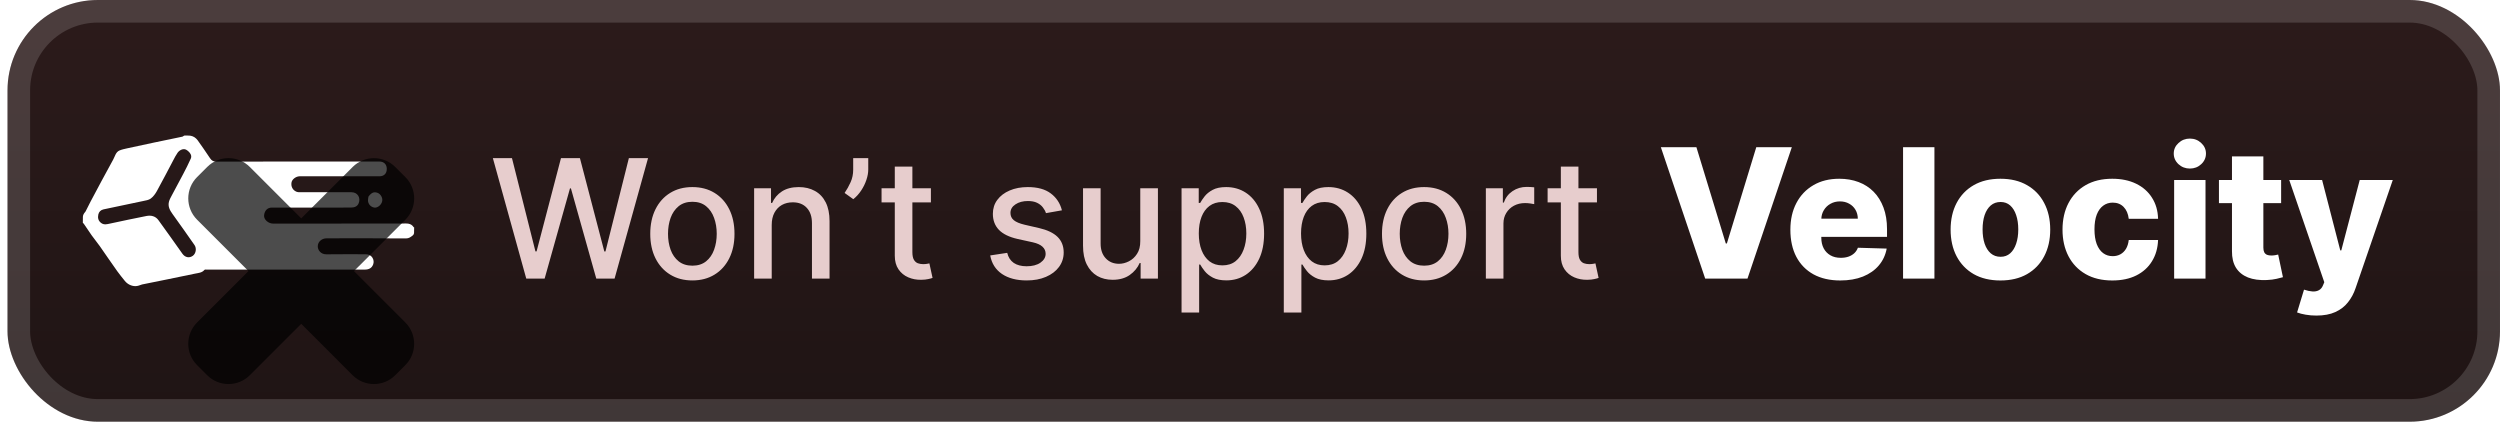 <svg width="166" height="28" viewBox="0 0 166 28" fill="none" xmlns="http://www.w3.org/2000/svg">
<g clip-path="url(#clip0_33_56)">
<rect x="0.499" y="-3.05176e-05" width="165.5" height="28" rx="6" fill="url(#paint0_linear_33_56)"/>
<g filter="url(#filter0_d_33_56)">
<path d="M9.408 18.897C9.27 18.945 9.137 19 8.99 19C8.717 18.998 8.461 18.866 8.289 18.653C8.116 18.439 7.945 18.228 7.786 18.008C7.392 17.462 7.018 16.899 6.629 16.348C6.455 16.102 6.262 15.87 6.086 15.625C5.905 15.37 5.735 15.106 5.558 14.848C5.539 14.82 5.5 14.817 5.5 14.784C5.5 14.656 5.501 14.527 5.504 14.397C5.507 14.275 5.572 14.171 5.653 14.078C5.665 14.064 5.676 14.049 5.685 14.033C5.796 13.83 5.889 13.617 5.998 13.414C6.501 12.471 7 11.525 7.518 10.591C7.636 10.378 7.685 10.094 7.94 9.989C8.101 9.923 8.275 9.887 8.446 9.849C9.031 9.72 9.617 9.594 10.204 9.471C10.838 9.338 11.474 9.21 12.109 9.075C12.167 9.063 12.2 9 12.26 9C12.353 9 12.446 9.001 12.54 9.002C12.719 9.005 12.893 9.075 13.022 9.199C13.059 9.234 13.093 9.271 13.122 9.311C13.403 9.702 13.675 10.1 13.943 10.501C14.048 10.658 14.16 10.733 14.364 10.732C17.972 10.723 21.581 10.725 25.19 10.726C25.491 10.726 25.682 10.913 25.682 11.21C25.683 11.525 25.502 11.706 25.183 11.706C23.505 11.706 21.827 11.706 20.148 11.706C20.06 11.706 19.971 11.703 19.883 11.706C19.645 11.716 19.399 11.904 19.359 12.104C19.305 12.38 19.433 12.629 19.693 12.734C19.754 12.759 19.825 12.763 19.891 12.764C21.04 12.765 22.188 12.766 23.336 12.764C23.748 12.763 23.963 13.133 23.817 13.493C23.723 13.726 23.517 13.78 23.302 13.782C22.659 13.788 22.015 13.784 21.371 13.784C20.261 13.784 19.151 13.784 18.04 13.784C17.747 13.785 17.564 14 17.535 14.298C17.507 14.585 17.826 14.847 18.134 14.847C20.992 14.841 23.85 14.843 26.708 14.843C26.986 14.843 27.28 14.789 27.466 15.087C27.469 15.092 27.477 15.094 27.482 15.091C27.49 15.085 27.5 15.091 27.5 15.1C27.5 15.222 27.5 15.344 27.493 15.475C27.489 15.535 27.458 15.591 27.411 15.629C27.273 15.737 27.154 15.834 26.954 15.832C25.201 15.816 23.447 15.823 21.693 15.824C21.362 15.824 21.106 16.053 21.1 16.347C21.094 16.617 21.314 16.893 21.678 16.887C22.549 16.873 23.419 16.884 24.29 16.882C24.706 16.88 24.889 17.274 24.776 17.563C24.686 17.792 24.515 17.902 24.204 17.902C20.721 17.902 17.239 17.902 13.757 17.902C13.695 17.902 13.605 17.886 13.576 17.92C13.409 18.12 13.166 18.123 12.954 18.169C11.787 18.419 10.615 18.646 9.446 18.886C9.433 18.889 9.42 18.892 9.408 18.897ZM12.353 9.937C12.159 9.842 11.914 9.969 11.79 10.146C11.679 10.303 11.591 10.478 11.501 10.649C11.14 11.329 10.789 12.014 10.417 12.686C10.314 12.873 10.177 13.059 10.011 13.183C9.873 13.287 9.673 13.312 9.496 13.35C8.623 13.538 7.749 13.718 6.875 13.902C6.691 13.941 6.565 14.064 6.527 14.248C6.481 14.464 6.522 14.663 6.718 14.807C6.91 14.948 7.101 14.889 7.303 14.846C8.111 14.672 8.919 14.501 9.729 14.341C10.032 14.282 10.324 14.351 10.517 14.614C11.057 15.352 11.582 16.103 12.113 16.849C12.289 17.097 12.567 17.153 12.8 16.988C13.007 16.841 13.072 16.496 12.914 16.27C12.434 15.58 11.948 14.895 11.458 14.213C11.279 13.963 11.133 13.705 11.222 13.383C11.261 13.241 11.337 13.108 11.406 12.977C11.654 12.507 11.911 12.041 12.156 11.57C12.335 11.227 12.514 10.884 12.669 10.53C12.748 10.349 12.654 10.178 12.517 10.056C12.466 10.01 12.412 9.967 12.353 9.937Z" fill="white"/>
<path d="M24.466 13.054C24.672 12.782 24.829 12.72 25.067 12.804C25.273 12.877 25.42 13.134 25.379 13.35C25.331 13.602 25.074 13.815 24.857 13.784C24.615 13.749 24.431 13.539 24.434 13.293C24.435 13.218 24.452 13.144 24.466 13.054Z" fill="white"/>
<g opacity="0.7">
<mask id="path-5-outside-1_33_56" maskUnits="userSpaceOnUse" x="12" y="10" width="16" height="16" fill="black">
<rect fill="white" x="12" y="10" width="16" height="16"/>
<path fill-rule="evenodd" clip-rule="evenodd" d="M15.527 12.146C15.331 11.951 15.015 11.951 14.819 12.146L14.147 12.819C13.952 13.014 13.952 13.331 14.147 13.526L18.622 18.001L14.146 22.475C13.951 22.67 13.951 22.987 14.146 23.182L14.819 23.854C15.014 24.05 15.331 24.05 15.526 23.854L20.002 19.381L24.475 23.855C24.67 24.05 24.987 24.05 25.182 23.855L25.855 23.182C26.05 22.987 26.05 22.67 25.855 22.475L21.381 18.002L25.856 13.528C26.052 13.333 26.052 13.016 25.856 12.821L25.184 12.149C24.989 11.954 24.672 11.954 24.477 12.149L20.002 16.622L15.527 12.146Z"/>
</mask>
<path fill-rule="evenodd" clip-rule="evenodd" d="M15.527 12.146C15.331 11.951 15.015 11.951 14.819 12.146L14.147 12.819C13.952 13.014 13.952 13.331 14.147 13.526L18.622 18.001L14.146 22.475C13.951 22.67 13.951 22.987 14.146 23.182L14.819 23.854C15.014 24.05 15.331 24.05 15.526 23.854L20.002 19.381L24.475 23.855C24.67 24.05 24.987 24.05 25.182 23.855L25.855 23.182C26.05 22.987 26.05 22.67 25.855 22.475L21.381 18.002L25.856 13.528C26.052 13.333 26.052 13.016 25.856 12.821L25.184 12.149C24.989 11.954 24.672 11.954 24.477 12.149L20.002 16.622L15.527 12.146Z" fill="url(#paint1_linear_33_56)"/>
<path d="M14.819 12.146L15.88 13.207L15.88 13.207L14.819 12.146ZM15.527 12.146L14.466 13.207L14.466 13.207L15.527 12.146ZM14.147 12.819L13.086 11.758L13.086 11.758L14.147 12.819ZM14.147 13.526L13.086 14.587L13.086 14.587L14.147 13.526ZM18.622 18.001L19.683 19.062L20.744 18.001L19.683 16.941L18.622 18.001ZM14.146 22.475L13.086 21.414L13.086 21.414L14.146 22.475ZM14.146 23.182L13.086 24.243L13.086 24.243L14.146 23.182ZM14.819 23.854L15.879 22.794L15.879 22.794L14.819 23.854ZM15.526 23.854L14.466 22.794L14.466 22.794L15.526 23.854ZM20.002 19.381L21.062 18.32L20.002 17.259L18.941 18.32L20.002 19.381ZM24.475 23.855L23.414 24.915L23.414 24.915L24.475 23.855ZM25.182 23.855L24.122 22.794L24.122 22.794L25.182 23.855ZM25.855 23.182L24.794 22.122L24.794 22.122L25.855 23.182ZM25.855 22.475L26.915 21.415L26.915 21.415L25.855 22.475ZM21.381 18.002L20.321 16.941L19.26 18.001L20.32 19.062L21.381 18.002ZM25.856 13.528L24.796 12.467L24.796 12.467L25.856 13.528ZM25.856 12.821L24.796 13.882L24.796 13.882L25.856 12.821ZM25.184 12.149L26.244 11.088L26.244 11.088L25.184 12.149ZM24.477 12.149L23.416 11.088L23.416 11.088L24.477 12.149ZM20.002 16.622L18.941 17.683L20.002 18.743L21.062 17.683L20.002 16.622ZM15.88 13.207C15.49 13.598 14.856 13.598 14.466 13.207L16.587 11.086C15.806 10.305 14.54 10.305 13.759 11.086L15.88 13.207ZM15.208 13.879L15.88 13.207L13.759 11.086L13.086 11.758L15.208 13.879ZM15.208 12.465C15.598 12.856 15.598 13.489 15.208 13.879L13.086 11.758C12.306 12.539 12.306 13.806 13.086 14.587L15.208 12.465ZM19.683 16.941L15.208 12.465L13.086 14.587L17.561 19.062L19.683 16.941ZM15.207 23.536L19.683 19.062L17.562 16.94L13.086 21.414L15.207 23.536ZM15.207 22.121C15.598 22.512 15.598 23.145 15.207 23.536L13.086 21.414C12.305 22.195 12.305 23.462 13.086 24.243L15.207 22.121ZM15.879 22.794L15.207 22.121L13.086 24.243L13.758 24.915L15.879 22.794ZM14.466 22.794C14.856 22.403 15.489 22.403 15.879 22.794L13.758 24.915C14.54 25.696 15.806 25.696 16.587 24.915L14.466 22.794ZM18.941 18.32L14.466 22.794L16.587 24.915L21.062 20.442L18.941 18.32ZM25.536 22.794L21.062 18.32L18.941 20.441L23.414 24.915L25.536 22.794ZM24.122 22.794C24.512 22.403 25.145 22.403 25.536 22.794L23.414 24.915C24.195 25.696 25.462 25.696 26.243 24.915L24.122 22.794ZM24.794 22.122L24.122 22.794L26.243 24.915L26.915 24.243L24.794 22.122ZM24.794 23.536C24.403 23.145 24.403 22.512 24.794 22.122L26.915 24.243C27.696 23.462 27.696 22.195 26.915 21.415L24.794 23.536ZM20.32 19.062L24.794 23.536L26.915 21.415L22.442 16.941L20.32 19.062ZM24.796 12.467L20.321 16.941L22.442 19.062L26.917 14.589L24.796 12.467ZM24.796 13.882C24.405 13.491 24.405 12.858 24.796 12.467L26.917 14.589C27.698 13.808 27.698 12.541 26.917 11.76L24.796 13.882ZM24.123 13.21L24.796 13.882L26.917 11.76L26.244 11.088L24.123 13.21ZM25.537 13.21C25.147 13.6 24.514 13.6 24.123 13.21L26.244 11.088C25.463 10.307 24.197 10.307 23.416 11.088L25.537 13.21ZM21.062 17.683L25.537 13.21L23.416 11.088L18.941 15.561L21.062 17.683ZM14.466 13.207L18.941 17.683L21.062 15.561L16.587 11.086L14.466 13.207Z" fill="black" mask="url(#path-5-outside-1_33_56)"/>
</g>
</g>
<g filter="url(#filter1_d_33_56)">
<path d="M34.944 18.5L32.726 10.5H33.995L35.554 16.695H35.628L37.249 10.5H38.507L40.128 16.699H40.202L41.757 10.5H43.03L40.808 18.5H39.593L37.909 12.508H37.847L36.163 18.5H34.944ZM45.974 18.621C45.411 18.621 44.92 18.492 44.501 18.234C44.082 17.977 43.756 17.616 43.524 17.152C43.293 16.689 43.177 16.147 43.177 15.527C43.177 14.905 43.293 14.361 43.524 13.895C43.756 13.428 44.082 13.066 44.501 12.809C44.92 12.551 45.411 12.422 45.974 12.422C46.536 12.422 47.027 12.551 47.446 12.809C47.866 13.066 48.191 13.428 48.423 13.895C48.655 14.361 48.77 14.905 48.77 15.527C48.77 16.147 48.655 16.689 48.423 17.152C48.191 17.616 47.866 17.977 47.446 18.234C47.027 18.492 46.536 18.621 45.974 18.621ZM45.977 17.641C46.342 17.641 46.644 17.544 46.884 17.352C47.123 17.159 47.3 16.902 47.415 16.582C47.532 16.262 47.591 15.909 47.591 15.523C47.591 15.141 47.532 14.789 47.415 14.469C47.3 14.146 47.123 13.887 46.884 13.691C46.644 13.496 46.342 13.398 45.977 13.398C45.61 13.398 45.306 13.496 45.063 13.691C44.824 13.887 44.645 14.146 44.528 14.469C44.414 14.789 44.356 15.141 44.356 15.523C44.356 15.909 44.414 16.262 44.528 16.582C44.645 16.902 44.824 17.159 45.063 17.352C45.306 17.544 45.61 17.641 45.977 17.641ZM51.242 14.938V18.5H50.074V12.5H51.195V13.476H51.27C51.407 13.159 51.624 12.904 51.918 12.711C52.215 12.518 52.589 12.422 53.039 12.422C53.448 12.422 53.806 12.508 54.113 12.68C54.421 12.849 54.659 13.101 54.828 13.438C54.997 13.773 55.082 14.189 55.082 14.684V18.5H53.914V14.824C53.914 14.389 53.801 14.049 53.574 13.805C53.348 13.557 53.036 13.434 52.641 13.434C52.37 13.434 52.129 13.492 51.918 13.609C51.71 13.726 51.544 13.898 51.422 14.125C51.302 14.349 51.242 14.62 51.242 14.938ZM57.652 10.5V11.25C57.652 11.471 57.611 11.704 57.527 11.949C57.447 12.191 57.332 12.424 57.184 12.648C57.035 12.872 56.861 13.065 56.66 13.226L56.082 12.812C56.236 12.588 56.368 12.35 56.48 12.098C56.595 11.845 56.652 11.566 56.652 11.262V10.5H57.652ZM61.812 12.5V13.438H58.535V12.5H61.812ZM59.414 11.062H60.582V16.738C60.582 16.965 60.616 17.135 60.684 17.25C60.751 17.362 60.839 17.439 60.945 17.48C61.055 17.52 61.173 17.539 61.301 17.539C61.395 17.539 61.477 17.532 61.547 17.52C61.617 17.506 61.672 17.496 61.711 17.488L61.922 18.453C61.854 18.479 61.758 18.505 61.633 18.531C61.508 18.56 61.352 18.576 61.164 18.578C60.857 18.583 60.57 18.529 60.305 18.414C60.039 18.299 59.824 18.122 59.66 17.883C59.496 17.643 59.414 17.342 59.414 16.98V11.062ZM70.512 13.965L69.453 14.152C69.409 14.017 69.338 13.888 69.242 13.766C69.148 13.643 69.021 13.543 68.859 13.465C68.698 13.387 68.496 13.348 68.254 13.348C67.923 13.348 67.647 13.422 67.426 13.57C67.204 13.716 67.094 13.905 67.094 14.137C67.094 14.337 67.168 14.499 67.316 14.621C67.465 14.743 67.704 14.844 68.035 14.922L68.988 15.141C69.54 15.268 69.952 15.465 70.223 15.73C70.493 15.996 70.629 16.341 70.629 16.766C70.629 17.125 70.525 17.445 70.316 17.727C70.111 18.005 69.823 18.224 69.453 18.383C69.086 18.542 68.66 18.621 68.176 18.621C67.504 18.621 66.956 18.478 66.531 18.191C66.107 17.902 65.846 17.492 65.75 16.961L66.879 16.789C66.949 17.083 67.094 17.306 67.312 17.457C67.531 17.605 67.816 17.68 68.168 17.68C68.551 17.68 68.857 17.6 69.086 17.441C69.315 17.28 69.43 17.083 69.43 16.852C69.43 16.664 69.359 16.506 69.219 16.379C69.081 16.251 68.868 16.155 68.582 16.09L67.566 15.867C67.007 15.74 66.592 15.536 66.324 15.258C66.059 14.979 65.926 14.626 65.926 14.199C65.926 13.845 66.025 13.535 66.223 13.27C66.421 13.004 66.694 12.797 67.043 12.648C67.392 12.497 67.792 12.422 68.242 12.422C68.891 12.422 69.401 12.562 69.773 12.844C70.146 13.122 70.392 13.496 70.512 13.965ZM75.714 16.012V12.5H76.886V18.5H75.737V17.461H75.675C75.537 17.781 75.315 18.048 75.011 18.262C74.709 18.473 74.332 18.578 73.882 18.578C73.496 18.578 73.155 18.494 72.858 18.324C72.564 18.152 72.332 17.898 72.163 17.562C71.996 17.227 71.913 16.811 71.913 16.316V12.5H73.081V16.176C73.081 16.585 73.194 16.91 73.421 17.152C73.647 17.395 73.942 17.516 74.304 17.516C74.522 17.516 74.74 17.461 74.956 17.352C75.175 17.242 75.356 17.077 75.499 16.855C75.645 16.634 75.716 16.353 75.714 16.012ZM78.455 20.75V12.5H79.596V13.473H79.693C79.761 13.348 79.859 13.203 79.986 13.039C80.114 12.875 80.291 12.732 80.518 12.609C80.744 12.484 81.044 12.422 81.416 12.422C81.9 12.422 82.333 12.544 82.713 12.789C83.093 13.034 83.391 13.387 83.607 13.848C83.826 14.309 83.936 14.863 83.936 15.512C83.936 16.16 83.828 16.716 83.611 17.18C83.395 17.641 83.098 17.996 82.721 18.246C82.343 18.494 81.912 18.617 81.428 18.617C81.063 18.617 80.765 18.556 80.533 18.434C80.304 18.311 80.124 18.168 79.994 18.004C79.864 17.84 79.764 17.694 79.693 17.566H79.623V20.75H78.455ZM79.6 15.5C79.6 15.922 79.661 16.292 79.783 16.609C79.906 16.927 80.083 17.176 80.314 17.355C80.546 17.532 80.83 17.621 81.166 17.621C81.515 17.621 81.807 17.529 82.041 17.344C82.275 17.156 82.453 16.902 82.572 16.582C82.695 16.262 82.756 15.901 82.756 15.5C82.756 15.104 82.696 14.749 82.576 14.434C82.459 14.118 82.282 13.87 82.045 13.688C81.811 13.505 81.518 13.414 81.166 13.414C80.828 13.414 80.541 13.501 80.307 13.676C80.075 13.85 79.899 14.094 79.779 14.406C79.659 14.719 79.6 15.083 79.6 15.5ZM85.244 20.75V12.5H86.385V13.473H86.482C86.55 13.348 86.648 13.203 86.775 13.039C86.903 12.875 87.08 12.732 87.307 12.609C87.533 12.484 87.833 12.422 88.205 12.422C88.689 12.422 89.122 12.544 89.502 12.789C89.882 13.034 90.18 13.387 90.397 13.848C90.615 14.309 90.725 14.863 90.725 15.512C90.725 16.16 90.617 16.716 90.4 17.18C90.184 17.641 89.887 17.996 89.51 18.246C89.132 18.494 88.701 18.617 88.217 18.617C87.852 18.617 87.554 18.556 87.322 18.434C87.093 18.311 86.913 18.168 86.783 18.004C86.653 17.84 86.553 17.694 86.482 17.566H86.412V20.75H85.244ZM86.389 15.5C86.389 15.922 86.45 16.292 86.572 16.609C86.695 16.927 86.872 17.176 87.103 17.355C87.335 17.532 87.619 17.621 87.955 17.621C88.304 17.621 88.596 17.529 88.83 17.344C89.064 17.156 89.242 16.902 89.361 16.582C89.484 16.262 89.545 15.901 89.545 15.5C89.545 15.104 89.485 14.749 89.365 14.434C89.248 14.118 89.071 13.87 88.834 13.688C88.6 13.505 88.307 13.414 87.955 13.414C87.617 13.414 87.33 13.501 87.096 13.676C86.864 13.85 86.688 14.094 86.568 14.406C86.449 14.719 86.389 15.083 86.389 15.5ZM94.561 18.621C93.998 18.621 93.507 18.492 93.088 18.234C92.669 17.977 92.343 17.616 92.111 17.152C91.879 16.689 91.764 16.147 91.764 15.527C91.764 14.905 91.879 14.361 92.111 13.895C92.343 13.428 92.669 13.066 93.088 12.809C93.507 12.551 93.998 12.422 94.561 12.422C95.123 12.422 95.614 12.551 96.033 12.809C96.453 13.066 96.778 13.428 97.01 13.895C97.242 14.361 97.357 14.905 97.357 15.527C97.357 16.147 97.242 16.689 97.01 17.152C96.778 17.616 96.453 17.977 96.033 18.234C95.614 18.492 95.123 18.621 94.561 18.621ZM94.564 17.641C94.929 17.641 95.231 17.544 95.471 17.352C95.71 17.159 95.887 16.902 96.002 16.582C96.119 16.262 96.178 15.909 96.178 15.523C96.178 15.141 96.119 14.789 96.002 14.469C95.887 14.146 95.71 13.887 95.471 13.691C95.231 13.496 94.929 13.398 94.564 13.398C94.197 13.398 93.893 13.496 93.65 13.691C93.411 13.887 93.232 14.146 93.115 14.469C93.001 14.789 92.943 15.141 92.943 15.523C92.943 15.909 93.001 16.262 93.115 16.582C93.232 16.902 93.411 17.159 93.65 17.352C93.893 17.544 94.197 17.641 94.564 17.641ZM98.661 18.5V12.5H99.79V13.453H99.853C99.962 13.13 100.155 12.876 100.431 12.691C100.709 12.504 101.024 12.41 101.376 12.41C101.449 12.41 101.535 12.413 101.634 12.418C101.735 12.423 101.815 12.43 101.872 12.438V13.555C101.825 13.542 101.742 13.527 101.622 13.512C101.502 13.493 101.382 13.484 101.263 13.484C100.987 13.484 100.741 13.543 100.524 13.66C100.311 13.775 100.142 13.935 100.017 14.141C99.892 14.344 99.829 14.575 99.829 14.836V18.5H98.661ZM106.038 12.5V13.438H102.761V12.5H106.038ZM103.64 11.062H104.808V16.738C104.808 16.965 104.841 17.135 104.909 17.25C104.977 17.362 105.064 17.439 105.171 17.48C105.28 17.52 105.399 17.539 105.526 17.539C105.62 17.539 105.702 17.532 105.772 17.52C105.843 17.506 105.897 17.496 105.937 17.488L106.147 18.453C106.08 18.479 105.983 18.505 105.858 18.531C105.733 18.56 105.577 18.576 105.39 18.578C105.082 18.583 104.796 18.529 104.53 18.414C104.265 18.299 104.05 18.122 103.886 17.883C103.722 17.643 103.64 17.342 103.64 16.98V11.062Z" fill="#E7CDCD"/>
<path d="M112.641 9.773L114.593 16.165H114.665L116.617 9.773H118.978L116.033 18.5H113.225L110.28 9.773H112.641ZM122.192 18.623C121.507 18.623 120.916 18.489 120.419 18.219C119.925 17.946 119.544 17.558 119.277 17.055C119.013 16.55 118.881 15.949 118.881 15.253C118.881 14.577 119.014 13.986 119.281 13.48C119.548 12.972 119.925 12.577 120.411 12.295C120.896 12.011 121.469 11.869 122.128 11.869C122.594 11.869 123.02 11.942 123.406 12.087C123.793 12.232 124.127 12.446 124.408 12.73C124.689 13.014 124.908 13.365 125.064 13.783C125.22 14.197 125.298 14.673 125.298 15.21V15.73H119.609V14.52H123.359C123.357 14.298 123.304 14.101 123.202 13.928C123.1 13.754 122.959 13.619 122.78 13.523C122.604 13.423 122.401 13.373 122.171 13.373C121.938 13.373 121.729 13.426 121.544 13.531C121.359 13.633 121.213 13.774 121.105 13.953C120.997 14.129 120.94 14.329 120.935 14.554V15.786C120.935 16.052 120.987 16.287 121.092 16.489C121.198 16.688 121.347 16.842 121.54 16.953C121.733 17.064 121.963 17.119 122.23 17.119C122.415 17.119 122.582 17.094 122.733 17.043C122.884 16.991 123.013 16.916 123.121 16.817C123.229 16.717 123.31 16.595 123.364 16.45L125.277 16.506C125.198 16.935 125.023 17.308 124.753 17.626C124.486 17.942 124.135 18.188 123.7 18.364C123.266 18.537 122.763 18.623 122.192 18.623ZM128.446 9.773V18.5H126.363V9.773H128.446ZM132.828 18.623C132.141 18.623 131.55 18.483 131.055 18.202C130.564 17.918 130.185 17.523 129.918 17.017C129.653 16.509 129.521 15.919 129.521 15.248C129.521 14.575 129.653 13.986 129.918 13.48C130.185 12.972 130.564 12.577 131.055 12.295C131.55 12.011 132.141 11.869 132.828 11.869C133.516 11.869 134.105 12.011 134.597 12.295C135.091 12.577 135.47 12.972 135.734 13.48C136.002 13.986 136.135 14.575 136.135 15.248C136.135 15.919 136.002 16.509 135.734 17.017C135.47 17.523 135.091 17.918 134.597 18.202C134.105 18.483 133.516 18.623 132.828 18.623ZM132.841 17.051C133.091 17.051 133.303 16.974 133.476 16.821C133.649 16.668 133.781 16.454 133.872 16.182C133.966 15.909 134.013 15.594 134.013 15.236C134.013 14.872 133.966 14.554 133.872 14.281C133.781 14.008 133.649 13.795 133.476 13.642C133.303 13.489 133.091 13.412 132.841 13.412C132.582 13.412 132.364 13.489 132.185 13.642C132.009 13.795 131.874 14.008 131.78 14.281C131.689 14.554 131.644 14.872 131.644 15.236C131.644 15.594 131.689 15.909 131.78 16.182C131.874 16.454 132.009 16.668 132.185 16.821C132.364 16.974 132.582 17.051 132.841 17.051ZM140.258 18.623C139.568 18.623 138.975 18.482 138.481 18.197C137.989 17.913 137.612 17.518 137.347 17.013C137.083 16.504 136.951 15.916 136.951 15.248C136.951 14.578 137.083 13.99 137.347 13.484C137.614 12.976 137.994 12.579 138.485 12.295C138.979 12.011 139.569 11.869 140.254 11.869C140.859 11.869 141.386 11.979 141.835 12.197C142.286 12.416 142.639 12.726 142.891 13.126C143.147 13.524 143.282 13.991 143.296 14.528H141.349C141.309 14.193 141.195 13.93 141.008 13.74C140.823 13.55 140.582 13.454 140.283 13.454C140.042 13.454 139.83 13.523 139.649 13.659C139.467 13.793 139.325 13.991 139.222 14.256C139.123 14.517 139.073 14.841 139.073 15.227C139.073 15.614 139.123 15.94 139.222 16.207C139.325 16.472 139.467 16.672 139.649 16.808C139.83 16.942 140.042 17.009 140.283 17.009C140.477 17.009 140.647 16.967 140.795 16.885C140.945 16.802 141.069 16.682 141.166 16.523C141.262 16.361 141.323 16.165 141.349 15.935H143.296C143.276 16.474 143.141 16.946 142.891 17.349C142.644 17.753 142.296 18.067 141.847 18.291C141.401 18.513 140.872 18.623 140.258 18.623ZM144.363 18.5V11.954H146.446V18.5H144.363ZM145.407 11.192C145.114 11.192 144.863 11.095 144.652 10.902C144.442 10.706 144.337 10.47 144.337 10.195C144.337 9.922 144.442 9.689 144.652 9.496C144.863 9.3 145.114 9.202 145.407 9.202C145.702 9.202 145.954 9.3 146.161 9.496C146.371 9.689 146.476 9.922 146.476 10.195C146.476 10.47 146.371 10.706 146.161 10.902C145.954 11.095 145.702 11.192 145.407 11.192ZM151.467 11.954V13.489H147.338V11.954H151.467ZM148.203 10.386H150.287V16.442C150.287 16.57 150.307 16.673 150.347 16.753C150.389 16.829 150.45 16.885 150.53 16.919C150.609 16.95 150.705 16.966 150.815 16.966C150.895 16.966 150.979 16.959 151.067 16.945C151.158 16.927 151.226 16.913 151.271 16.902L151.587 18.406C151.487 18.435 151.347 18.47 151.165 18.513C150.986 18.555 150.771 18.582 150.521 18.594C150.033 18.616 149.614 18.56 149.264 18.423C148.918 18.284 148.652 18.068 148.467 17.776C148.286 17.483 148.198 17.115 148.203 16.672V10.386ZM153.805 20.954C153.555 20.954 153.319 20.935 153.097 20.895C152.876 20.858 152.685 20.808 152.526 20.746L152.987 19.233C153.191 19.301 153.376 19.341 153.541 19.352C153.708 19.364 153.852 19.337 153.971 19.271C154.093 19.209 154.187 19.097 154.252 18.935L154.333 18.739L152.006 11.954H154.188L155.394 16.625H155.462L156.685 11.954H158.88L156.413 19.126C156.293 19.484 156.124 19.8 155.906 20.072C155.69 20.348 155.41 20.564 155.066 20.72C154.725 20.876 154.305 20.954 153.805 20.954Z" fill="white"/>
</g>
</g>
<rect x="1.249" y="0.75" width="164" height="26.5" rx="5.25" stroke="white" stroke-opacity="0.15" stroke-width="1.5"/>
<defs>
<filter id="filter0_d_33_56" x="1.5" y="-3.05176e-05" width="30.003" height="29.501" filterUnits="userSpaceOnUse" color-interpolation-filters="sRGB">
<feFlood flood-opacity="0" result="BackgroundImageFix"/>
<feColorMatrix in="SourceAlpha" type="matrix" values="0 0 0 0 0 0 0 0 0 0 0 0 0 0 0 0 0 0 127 0" result="hardAlpha"/>
<feOffset/>
<feGaussianBlur stdDeviation="2"/>
<feComposite in2="hardAlpha" operator="out"/>
<feColorMatrix type="matrix" values="0 0 0 0 0 0 0 0 0 0 0 0 0 0 0 0 0 0 0.25 0"/>
<feBlend mode="normal" in2="BackgroundImageFix" result="effect1_dropShadow_33_56"/>
<feBlend mode="normal" in="SourceGraphic" in2="effect1_dropShadow_33_56" result="shape"/>
</filter>
<filter id="filter1_d_33_56" x="28.499" y="3.5" width="135.5" height="21.454" filterUnits="userSpaceOnUse" color-interpolation-filters="sRGB">
<feFlood flood-opacity="0" result="BackgroundImageFix"/>
<feColorMatrix in="SourceAlpha" type="matrix" values="0 0 0 0 0 0 0 0 0 0 0 0 0 0 0 0 0 0 127 0" result="hardAlpha"/>
<feOffset/>
<feGaussianBlur stdDeviation="2"/>
<feComposite in2="hardAlpha" operator="out"/>
<feColorMatrix type="matrix" values="0 0 0 0 0 0 0 0 0 0 0 0 0 0 0 0 0 0 0.25 0"/>
<feBlend mode="normal" in2="BackgroundImageFix" result="effect1_dropShadow_33_56"/>
<feBlend mode="normal" in="SourceGraphic" in2="effect1_dropShadow_33_56" result="shape"/>
</filter>
<linearGradient id="paint0_linear_33_56" x1="83.249" y1="-3.05176e-05" x2="83.249" y2="28" gradientUnits="userSpaceOnUse">
<stop stop-color="#2C1B1B"/>
<stop offset="1" stop-color="#1F1414"/>
</linearGradient>
<linearGradient id="paint1_linear_33_56" x1="20.001" y1="12" x2="20.001" y2="24.001" gradientUnits="userSpaceOnUse">
<stop stop-color="#FF0000"/>
<stop offset="1" stop-color="#CC0000"/>
</linearGradient>
<clipPath id="clip0_33_56">
<rect x="0.499" y="-3.05176e-05" width="165.5" height="28" rx="6" fill="white"/>
</clipPath>
</defs>
</svg>
